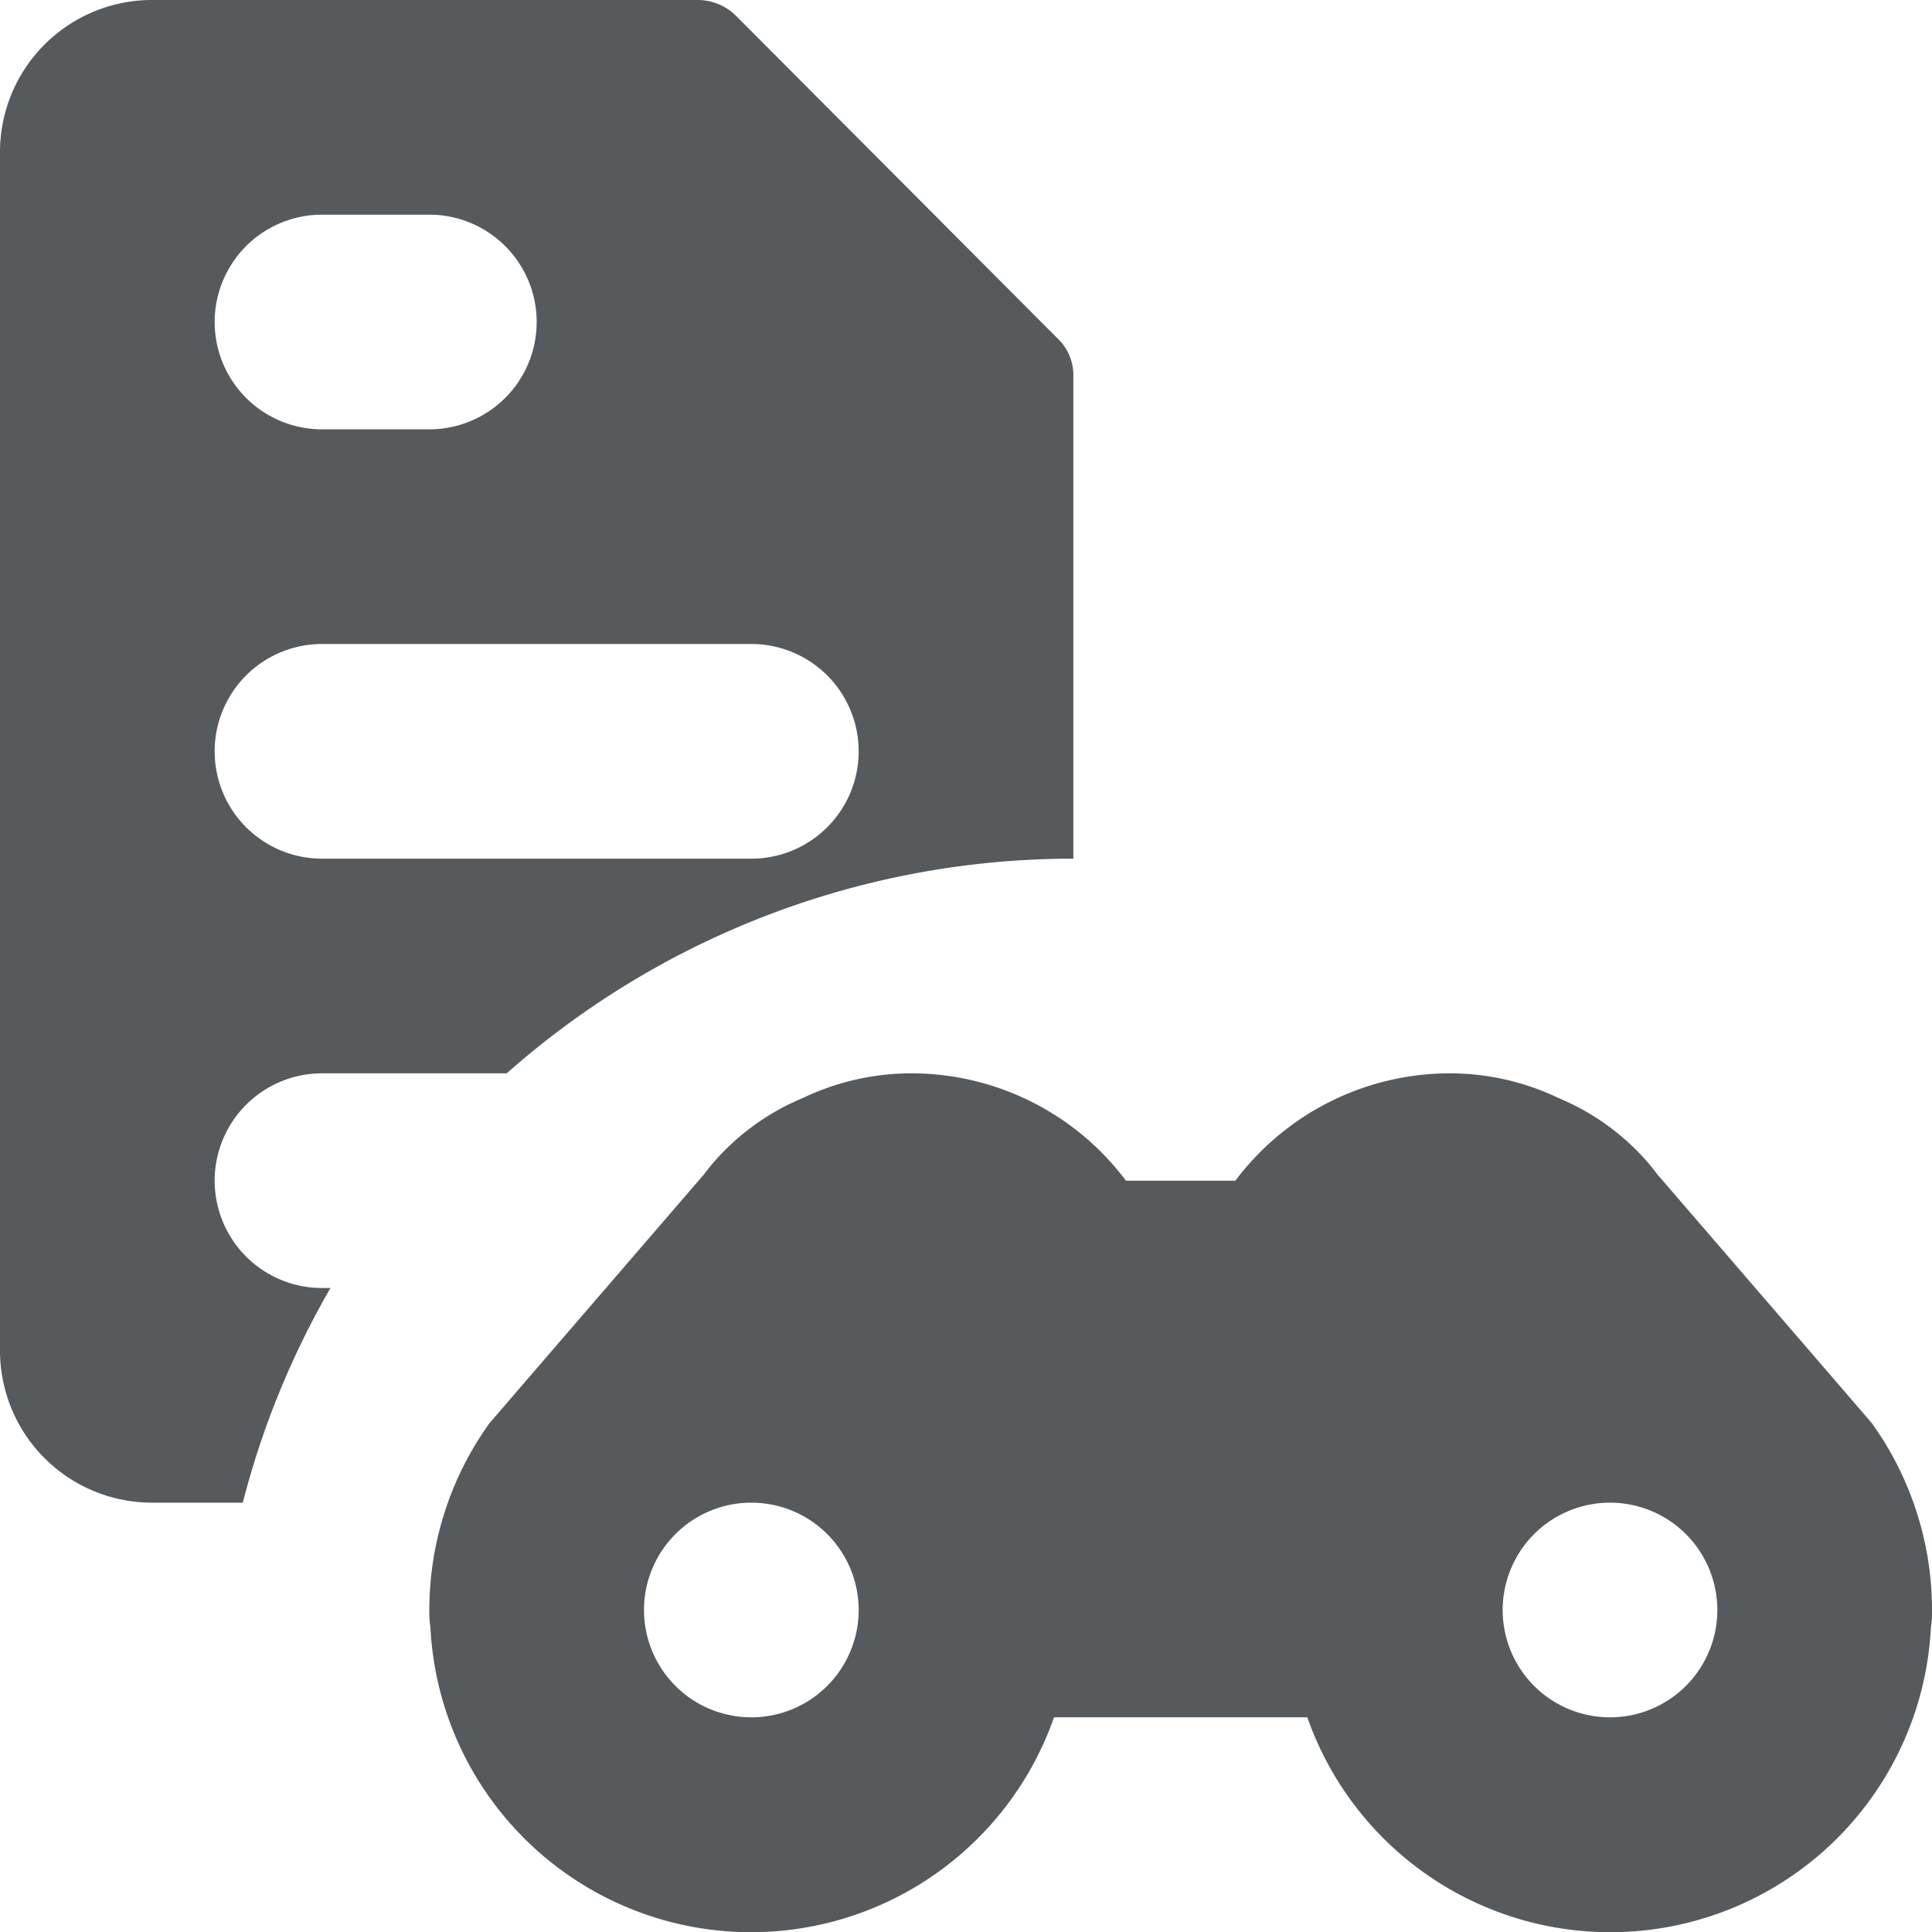 <svg width="18" height="18" xmlns="http://www.w3.org/2000/svg" viewBox="0 0 18 18">

<path fill="#565a5c" d="M17.44,13.26l-.31-.36-1.69-1.96a2,2,0,0,0-.19-.22,2.235,2.235,0,0,0-.73-.49A2.345,2.345,0,0,0,13.5,10a2.5,2.5,0,0,0-1.99,1H10.49A2.5,2.5,0,0,0,8.5,10a2.345,2.345,0,0,0-1.02.23,2.235,2.235,0,0,0-.73.49,2,2,0,0,0-.19.22L4.87,12.9l-.31.36A2.985,2.985,0,0,0,4,15a.859.859,0,0,0,.01.16A2.991,2.991,0,0,0,9.82,16h2.36a2.991,2.991,0,0,0,5.81-.84A.859.859,0,0,0,18,15,2.985,2.985,0,0,0,17.44,13.26ZM7,16a1,1,0,1,1,1-1A1,1,0,0,1,7,16Zm8,0a1,1,0,1,1,1-1A1,1,0,0,1,15,16Z"/>
<path fill="#565a5c" d="M9.85,3.15,6.86.15A.507.507,0,0,0,6.5,0H1.4A1.417,1.417,0,0,0,0,1.43V12.57A1.417,1.417,0,0,0,1.4,14h.862a7.939,7.939,0,0,1,.817-2H3a1,1,0,0,1,0-2H4.721A7.96,7.96,0,0,1,10,8V3.5A.469.469,0,0,0,9.85,3.15ZM3,2H4A1,1,0,0,1,4,4H3A1,1,0,0,1,3,2ZM7,8H3A1,1,0,0,1,3,6H7A1,1,0,0,1,7,8Z"/></svg>
